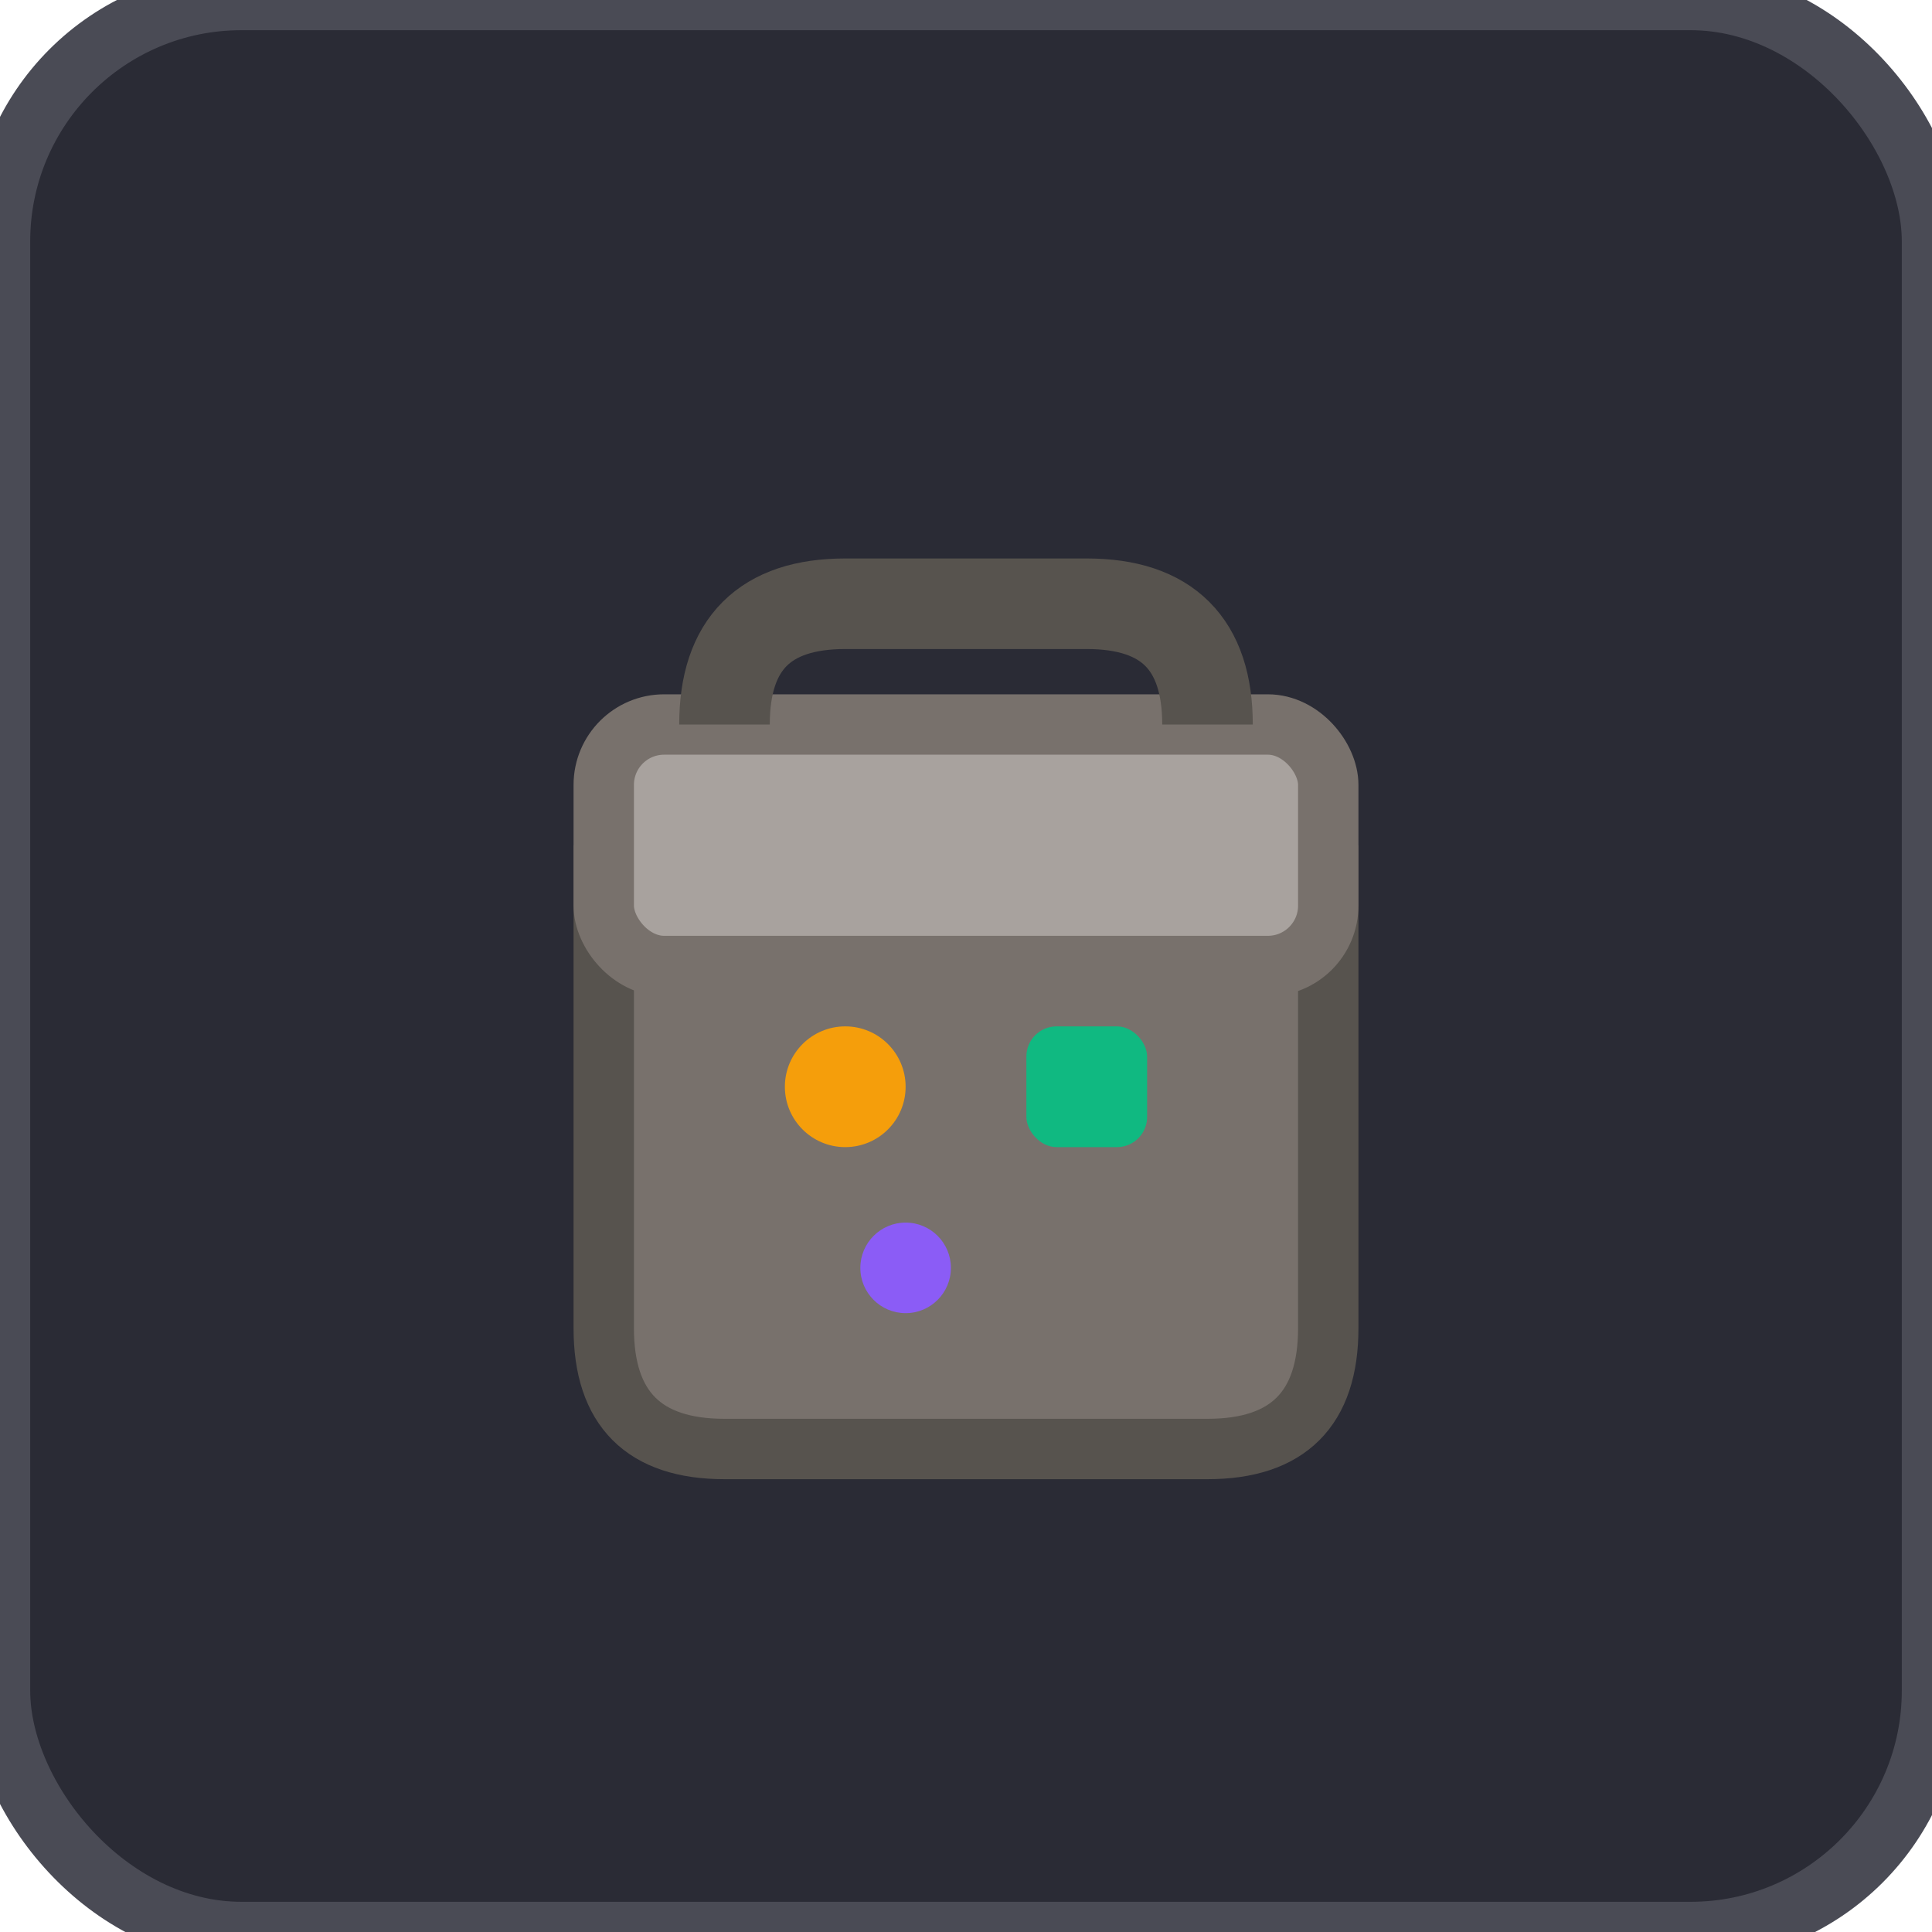 <?xml version="1.0" encoding="UTF-8"?>
<svg width="64" height="64" viewBox="0 0 64 64" fill="none" xmlns="http://www.w3.org/2000/svg">
  <rect width="64" height="64" rx="8" fill="#2A2B35" stroke="#4A4B55" stroke-width="2"/>
  <g transform="translate(12,12)">
    <!-- Bag body -->
    <path d="M8 16 L8 32 Q8 36 12 36 L28 36 Q32 36 32 32 L32 16" fill="#78716C" stroke="#57534E" stroke-width="2"/>
    <!-- Bag opening -->
    <rect x="8" y="12" width="24" height="8" fill="#A8A29E" stroke="#78716C" stroke-width="2" rx="2"/>
    <!-- Handle -->
    <path d="M12 12 Q12 8 16 8 L24 8 Q28 8 28 12" stroke="#57534E" stroke-width="3" fill="none"/>
    <!-- Items inside -->
    <circle cx="16" cy="24" r="2" fill="#F59E0B"/>
    <rect x="22" y="22" width="4" height="4" fill="#10B981" rx="1"/>
    <circle cx="18" cy="30" r="1.5" fill="#8B5CF6"/>
  </g>
</svg> 